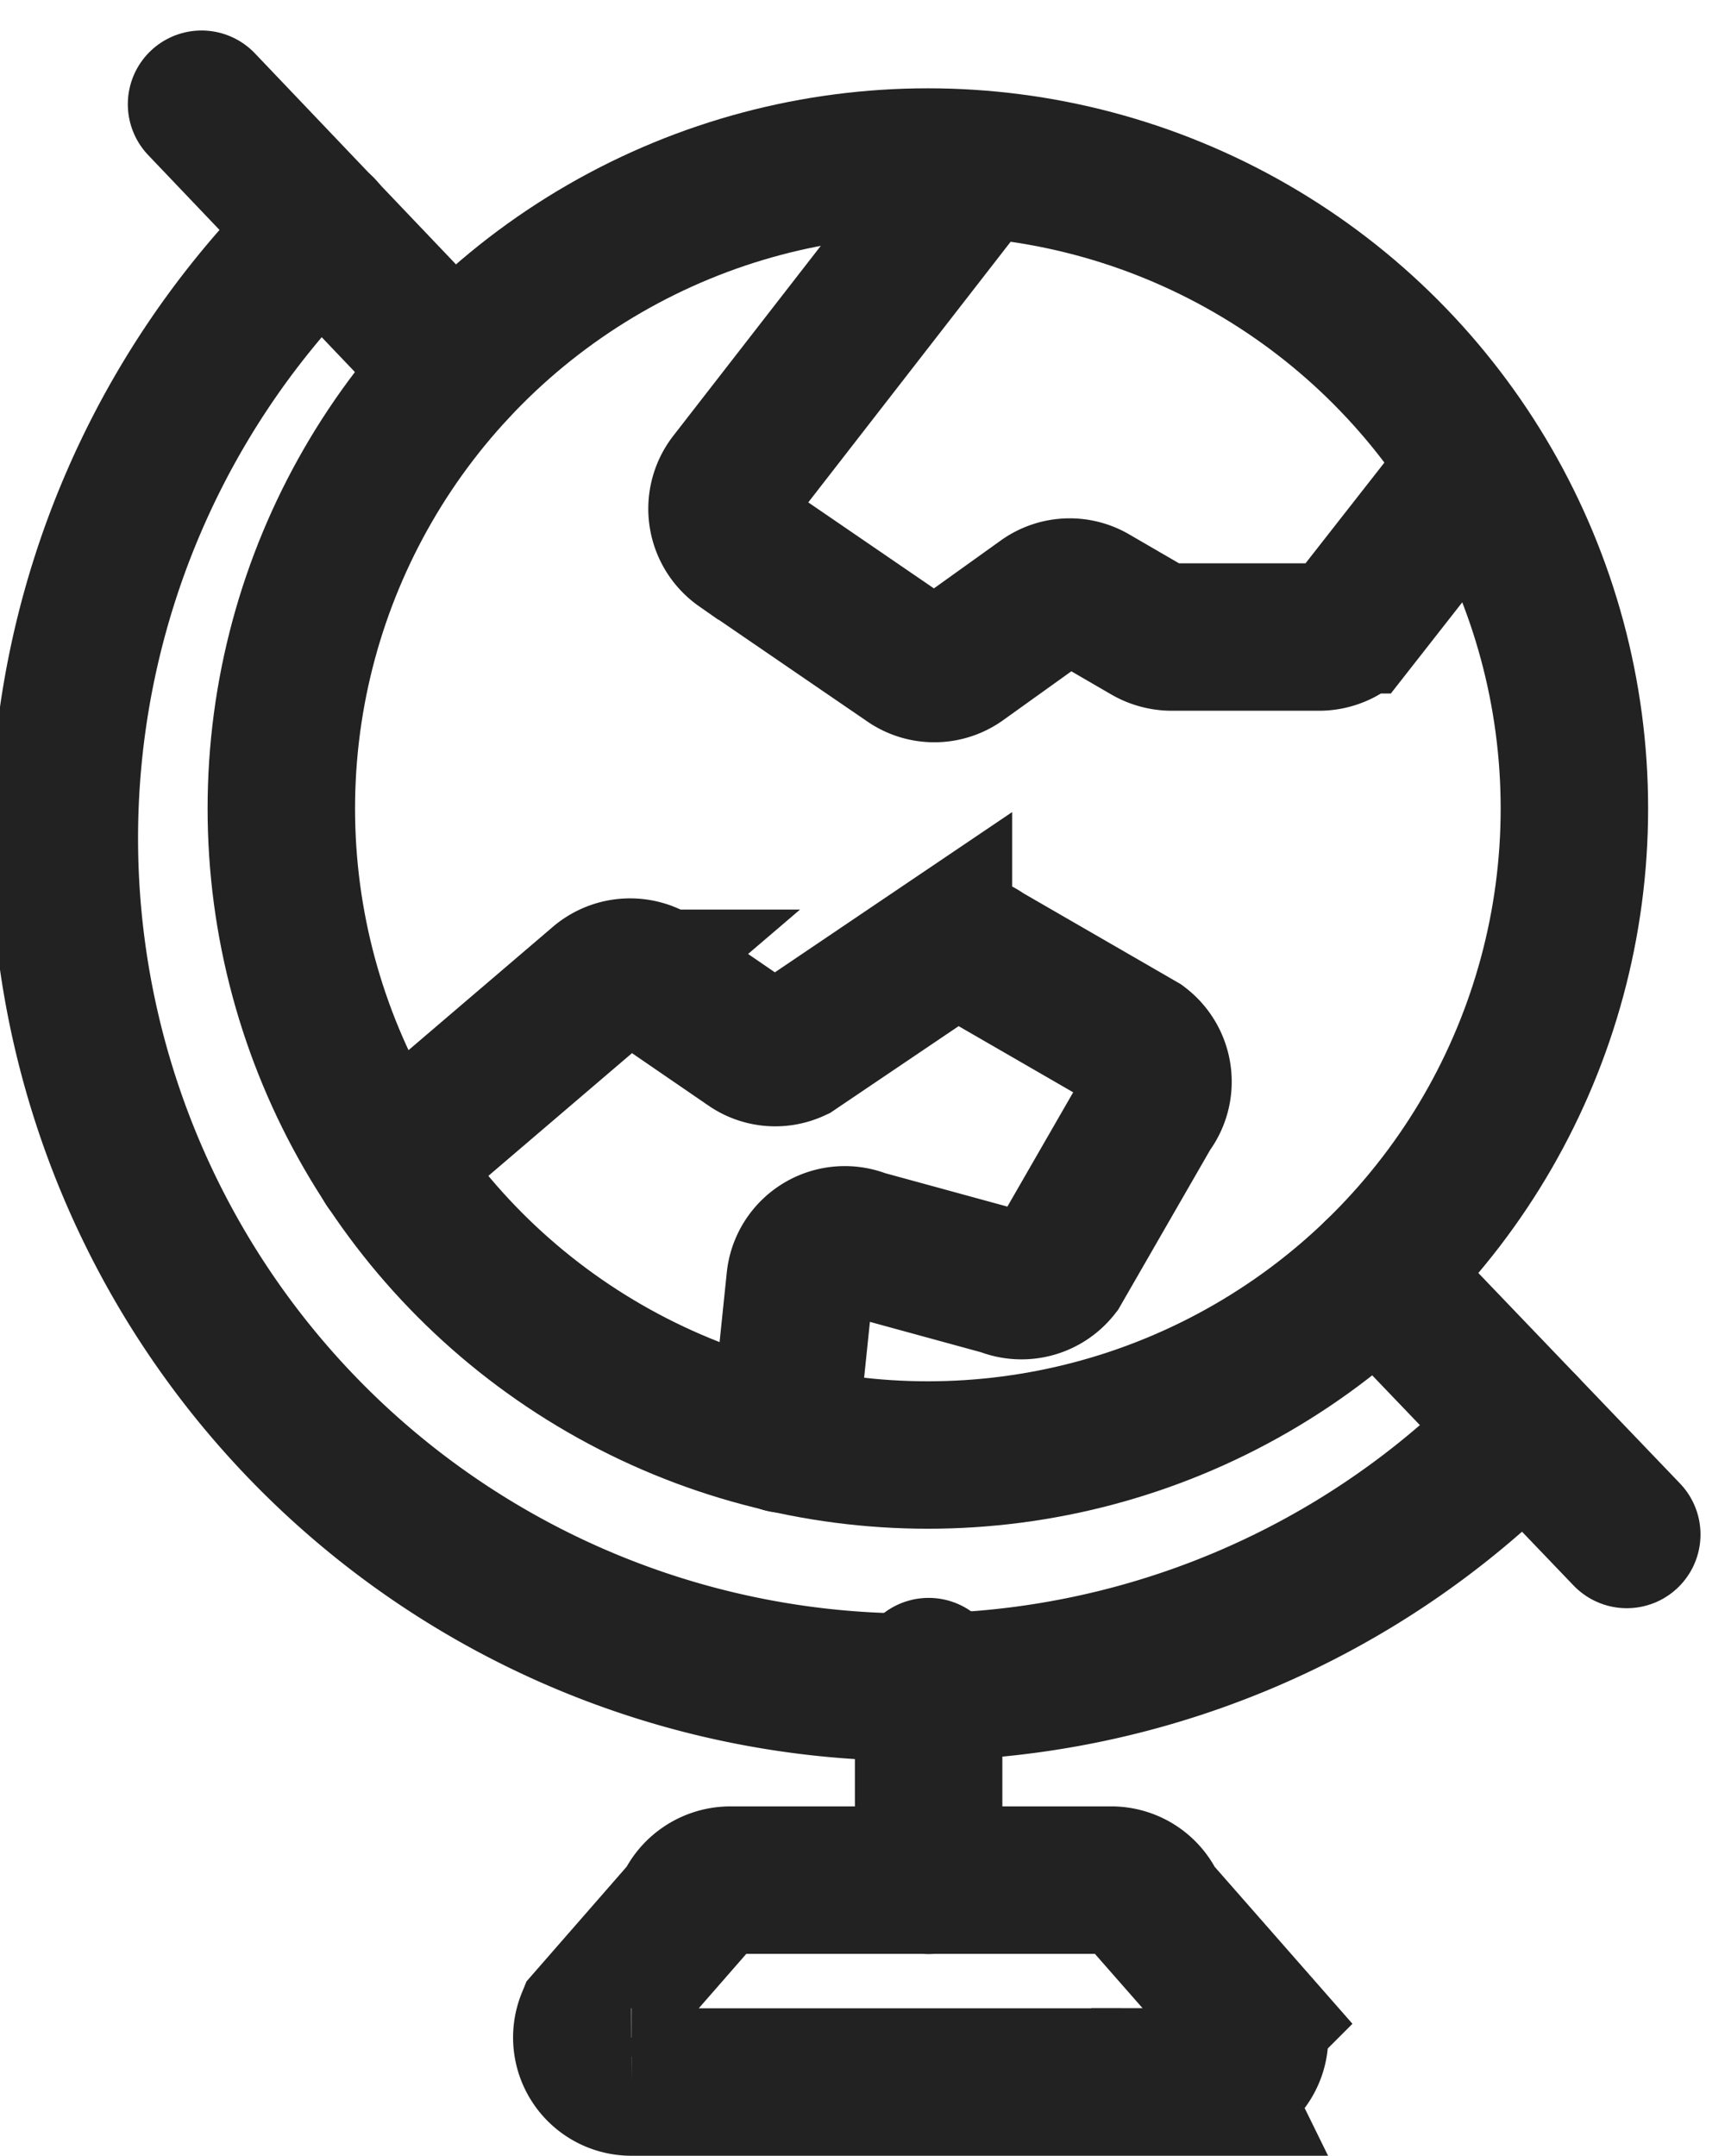 <svg xmlns="http://www.w3.org/2000/svg" width="22.305" height="27.78" viewBox="0 0 22.305 27.78">
  <g id="geography" transform="translate(-11.11 -5.357)">
    <path id="Path_18" data-name="Path 18" d="M38.2,12.618l-1.4,1.788a.594.594,0,0,1-.458.222H34.43a.61.61,0,0,1-.292-.081l-.72-.418a.574.574,0,0,0-.625.025l-1.083.776a.574.574,0,0,1-.66,0l-2.156-1.476a.584.584,0,0,1-.131-.831L31.7,8.84" transform="translate(-8.231 -1.062)" fill="none" stroke="#222" stroke-linecap="round" stroke-miterlimit="10" stroke-width="1.9"/>
    <circle id="Ellipse_2" data-name="Ellipse 2" cx="8.331" cy="8.331" r="8.331" transform="translate(14.735 7.445)" fill="none" stroke="#222" stroke-linecap="round" stroke-miterlimit="10" stroke-width="1.9"/>
    <path id="Path_19" data-name="Path 19" d="M30.752,25.348a10.94,10.94,0,1,1-15.5-15.439" transform="translate(0 -1.593)" fill="none" stroke="#222" stroke-linecap="round" stroke-miterlimit="10" stroke-width="1.9"/>
    <path id="Path_20" data-name="Path 20" d="M20.1,31.062l2.735-2.337a.584.584,0,0,1,.71-.045l1.219.836a.569.569,0,0,0,.564.05l1.864-1.259a.569.569,0,0,1,.584.06l2.015,1.164a.579.579,0,0,1,.106.821L28.718,32.4a.579.579,0,0,1-.68.176l-1.828-.5a.579.579,0,0,0-.8.473l-.212,2.05" transform="translate(-3.99 -10.697)" fill="none" stroke="#222" stroke-linecap="round" stroke-miterlimit="10" stroke-width="1.9"/>
    <line id="Line_5" data-name="Line 5" x2="3.219" y2="3.36" transform="translate(28.853 21.771)" fill="none" stroke="#222" stroke-linecap="round" stroke-miterlimit="10" stroke-width="1.9"/>
    <line id="Line_6" data-name="Line 6" x1="3.249" y1="3.41" transform="translate(13.707 6.7)" fill="none" stroke="#222" stroke-linecap="round" stroke-miterlimit="10" stroke-width="1.9"/>
    <line id="Line_7" data-name="Line 7" y2="2.69" transform="translate(23.076 26.898)" fill="none" stroke="#222" stroke-linecap="round" stroke-miterlimit="10" stroke-width="1.9"/>
    <path id="Path_21" data-name="Path 21" d="M33.212,54.739h-7.45a.574.574,0,0,1-.534-.791L26.492,52.5a.589.589,0,0,1,.539-.363h4.916a.579.579,0,0,1,.534.363l1.269,1.446a.579.579,0,0,1-.539.791Z" transform="translate(-6.514 -22.552)" fill="none" stroke="#222" stroke-linecap="round" stroke-miterlimit="10" stroke-width="1.9"/>
  </g>
</svg>
